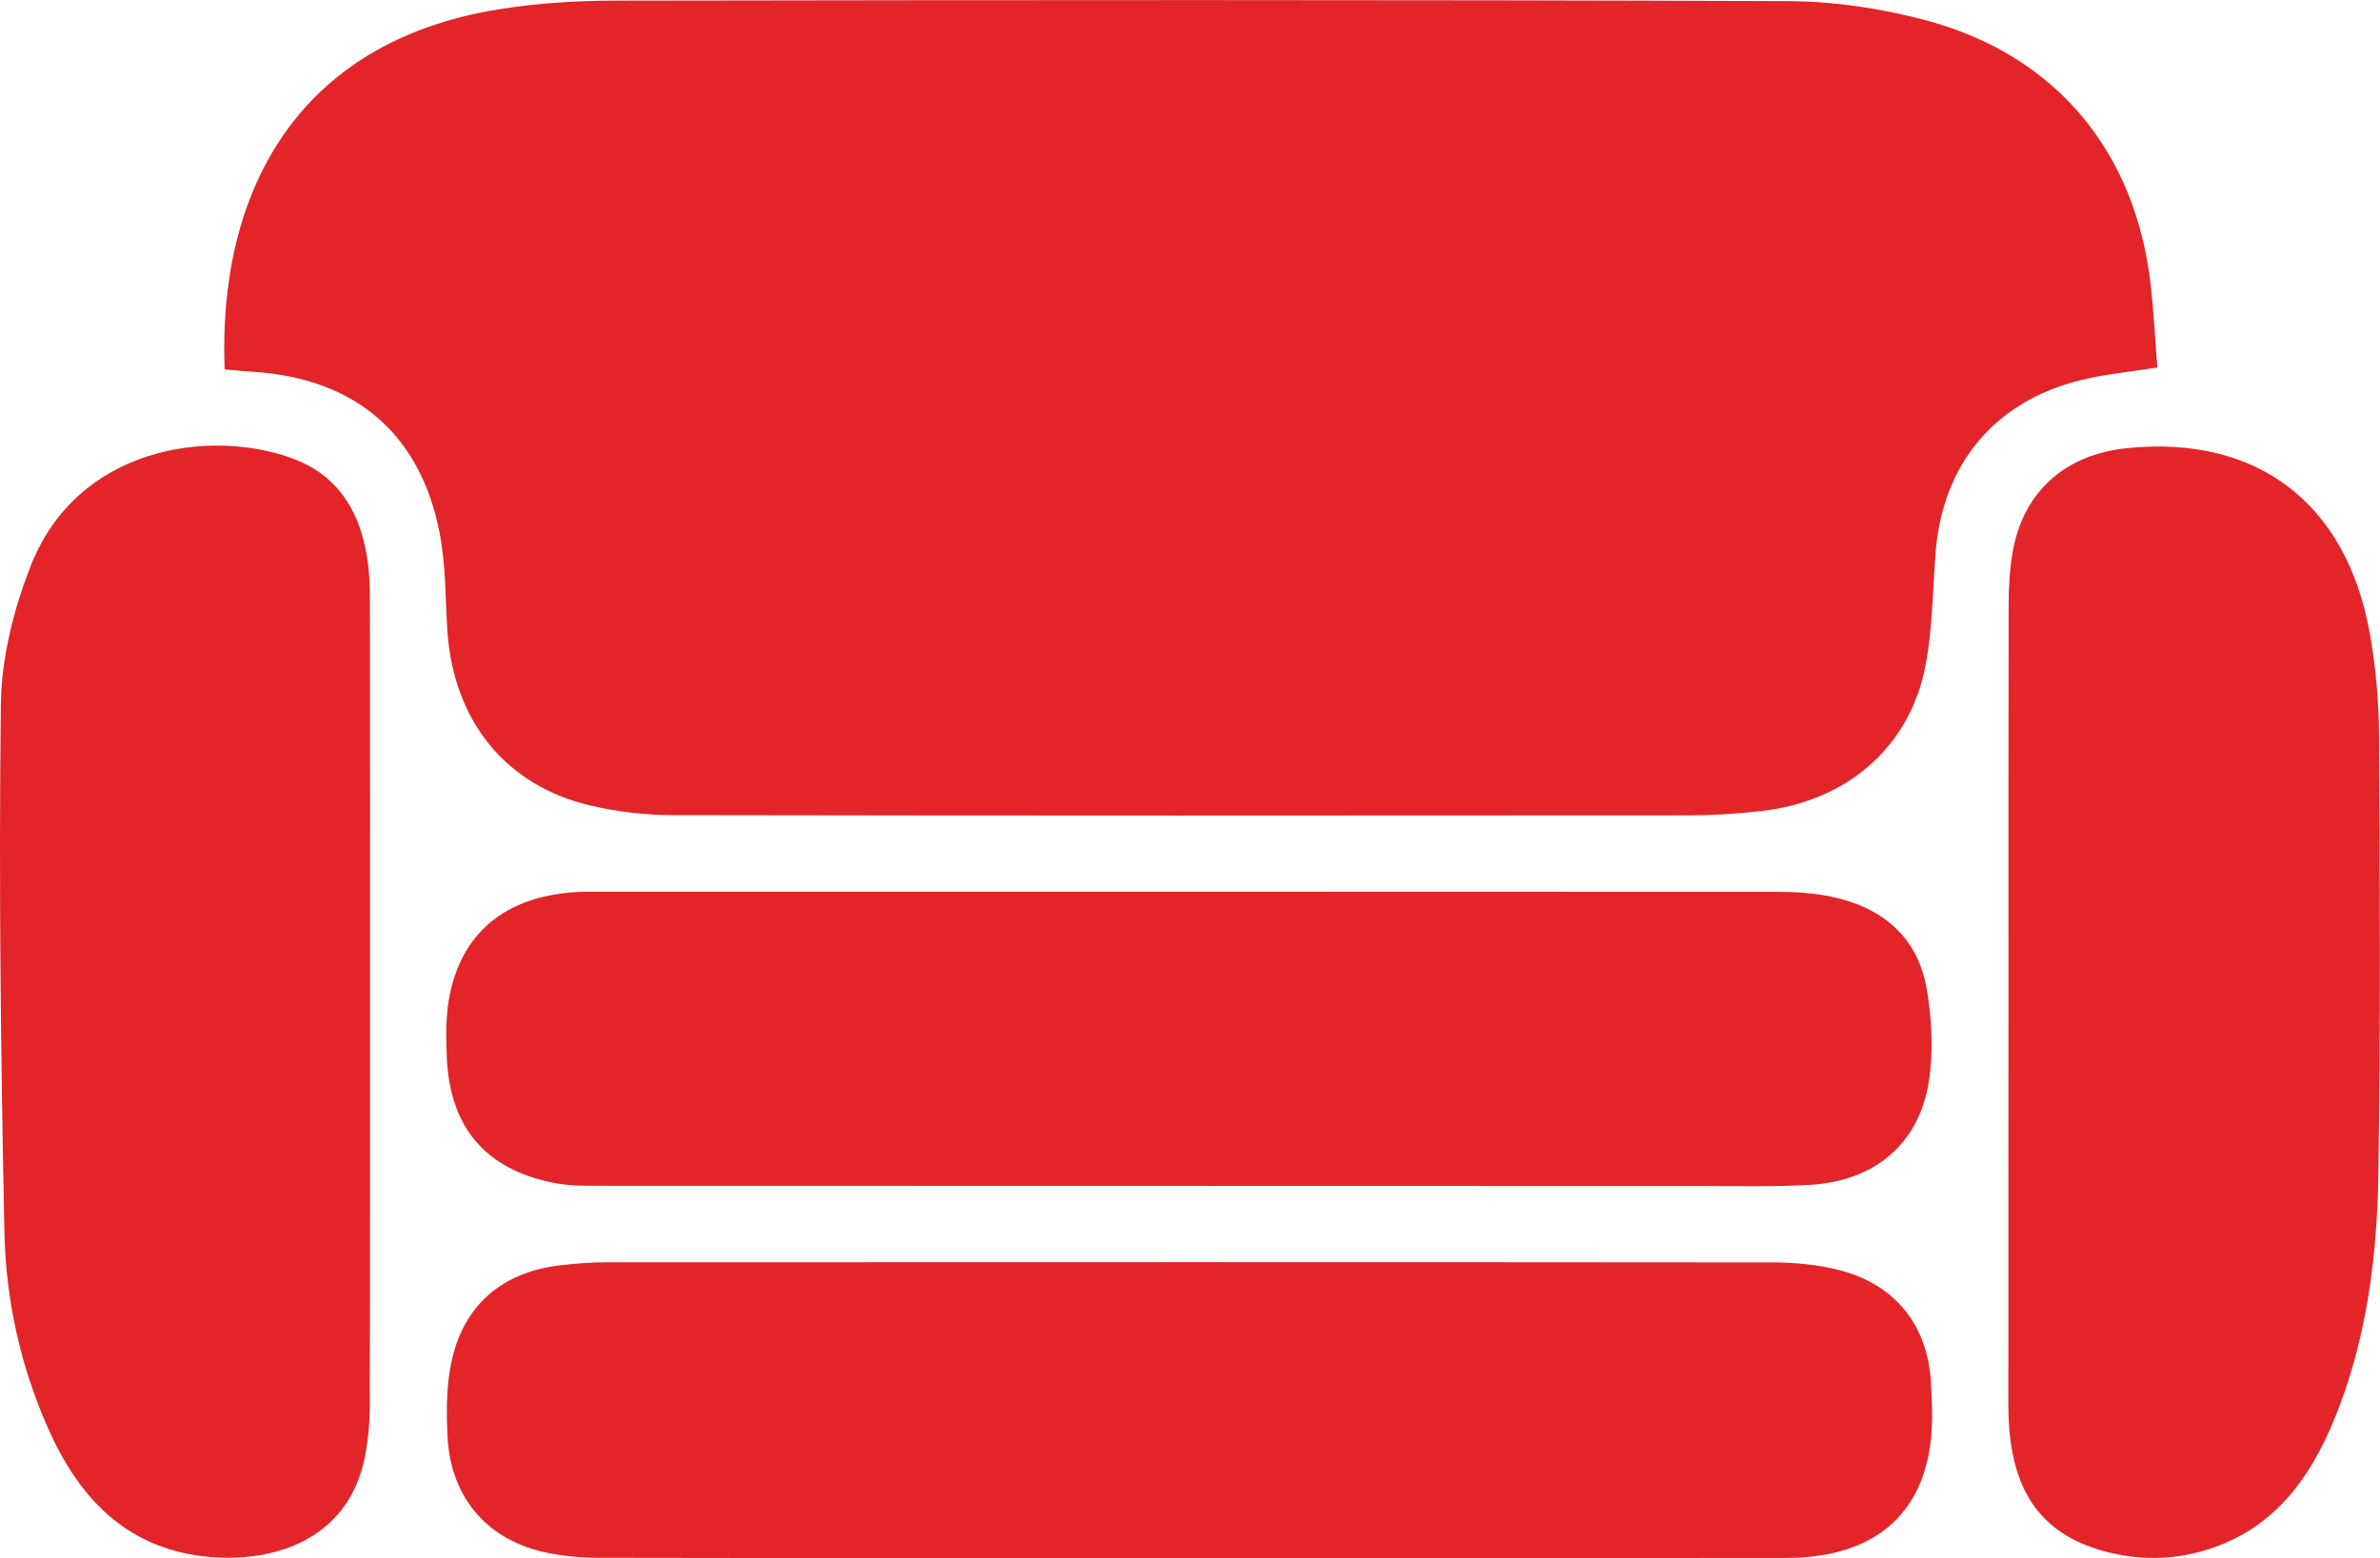 <?xml version="1.0" encoding="utf-8"?>
<!-- Generator: Adobe Illustrator 24.0.3, SVG Export Plug-In . SVG Version: 6.00 Build 0)  -->
<svg version="1.1" id="Layer_1" xmlns="http://www.w3.org/2000/svg" xmlns:xlink="http://www.w3.org/1999/xlink" x="0px" y="0px"
	 viewBox="0 0 1918.7 1256.5" style="enable-background:new 0 0 1918.7 1256.5;" xml:space="preserve">
<style type="text/css">
	.st0{fill:#E32428;}
</style>
<g>
	<path class="st0" d="M181.1,297.9C175.5,156.2,238.4,34,401.5,7.6c31.3-5.1,63.4-7.1,95.1-7.1c314.7-0.5,629.3-0.8,944,0.4
		c37.9,0.1,76.7,5.9,113.3,15.8c103.9,28.3,167.6,105.6,179.9,212.7c2.5,22.1,3.6,44.4,5.4,66.9c-22.1,3.6-42,5.4-61.3,10.1
		c-69.8,17-112,67.8-117.5,139.5c-2.3,30-2.4,60.3-7.9,89.7c-12.2,66.2-62.9,110.5-132.5,118.4c-19.9,2.3-40,3.5-60,3.5
		c-272.7,0.2-545.5,0.3-818.2-0.2c-21.6,0-43.7-2.7-64.8-7.5c-69.4-15.9-111.8-68.7-116.4-142.1c-1.6-25.9-1.2-52.2-6.1-77.5
		c-15.4-80.1-67.7-124.7-149.3-130.3C197.1,299.4,189,298.6,181.1,297.9z"/>
	<path class="st0" d="M958.6,1256.4c-158.8,0-317.5,0.1-476.3-0.2c-13.5,0-27.2-1.3-40.4-3.9c-48.3-9.5-78.6-44.1-81.1-93.7
		c-1-19.9-1-40.4,3-59.7c9.5-45.8,40.2-72.5,86.4-78.4c12.8-1.6,25.8-2.6,38.8-2.6c313.4-0.1,626.8-0.2,940.1,0.1
		c17.5,0,35.5,1.7,52.5,5.9c45.5,11.2,72.4,44,75.1,91c1.1,18.7,1.8,38.1-1.6,56.4c-10.1,55.7-50.4,84.9-115.1,85
		C1279.7,1256.5,1119.1,1256.4,958.6,1256.4z"/>
	<path class="st0" d="M958.8,956.3c-158.2,0-316.3,0-474.5-0.1c-12.3,0-25,0.1-37-2.2c-55.8-10.8-84.7-44.6-87.1-101.6
		c-0.6-15.3-0.9-30.9,1.6-45.9c9-53.4,45-83.6,102.3-87.1c6.5-0.4,13-0.3,19.5-0.3c316.9,0,633.8-0.1,950.7,0.1
		c14.1,0,28.4,1,42.1,3.9c41.2,8.6,69.9,32.5,77,75.1c4,24.1,5.3,49.7,1.6,73.7c-7.8,50.3-43.5,80.4-95.3,83.5
		c-28.2,1.7-56.6,1-84.9,1C1236.1,956.3,1097.5,956.3,958.8,956.3z"/>
	<path class="st0" d="M1619.2,807.7c0-106.3-0.1-212.5,0.1-318.8c0-14.7,0.8-29.6,3.3-44c8.5-48.3,42.2-78.4,92-83.5
		c104.7-10.8,177.2,44,195.9,149.6c4.7,26.6,7.2,53.9,7.4,80.8c0.7,118.1,1.3,236.2-0.5,354.2c-1,67.3-9.4,134.2-35.1,197.4
		c-20.3,49.9-50.3,90.7-105.2,106.9c-26.8,7.9-53.5,7.9-80.3,0.7c-53-14.2-77.6-50.9-77.7-117.4
		C1619,1024.9,1619.2,916.3,1619.2,807.7z"/>
	<path class="st0" d="M298.3,808.3c0,108,0.1,216.1-0.2,324.1c0,14.1-1.2,28.4-3.9,42.2c-13.8,69.7-77.8,86.5-130.1,80.4
		c-63.9-7.5-101.2-48.5-125.7-104c-21.9-49.7-33.6-102.6-34.8-156.2C0.6,852.6-1,710.3,0.7,568.1c0.4-37.3,10.2-76.3,23.9-111.4
		c37.5-96,143.2-111.1,209.7-87.6c43,15.2,63.8,52.6,63.9,111.5C298.4,589.9,298.3,699.1,298.3,808.3z"/>
</g>
</svg>
